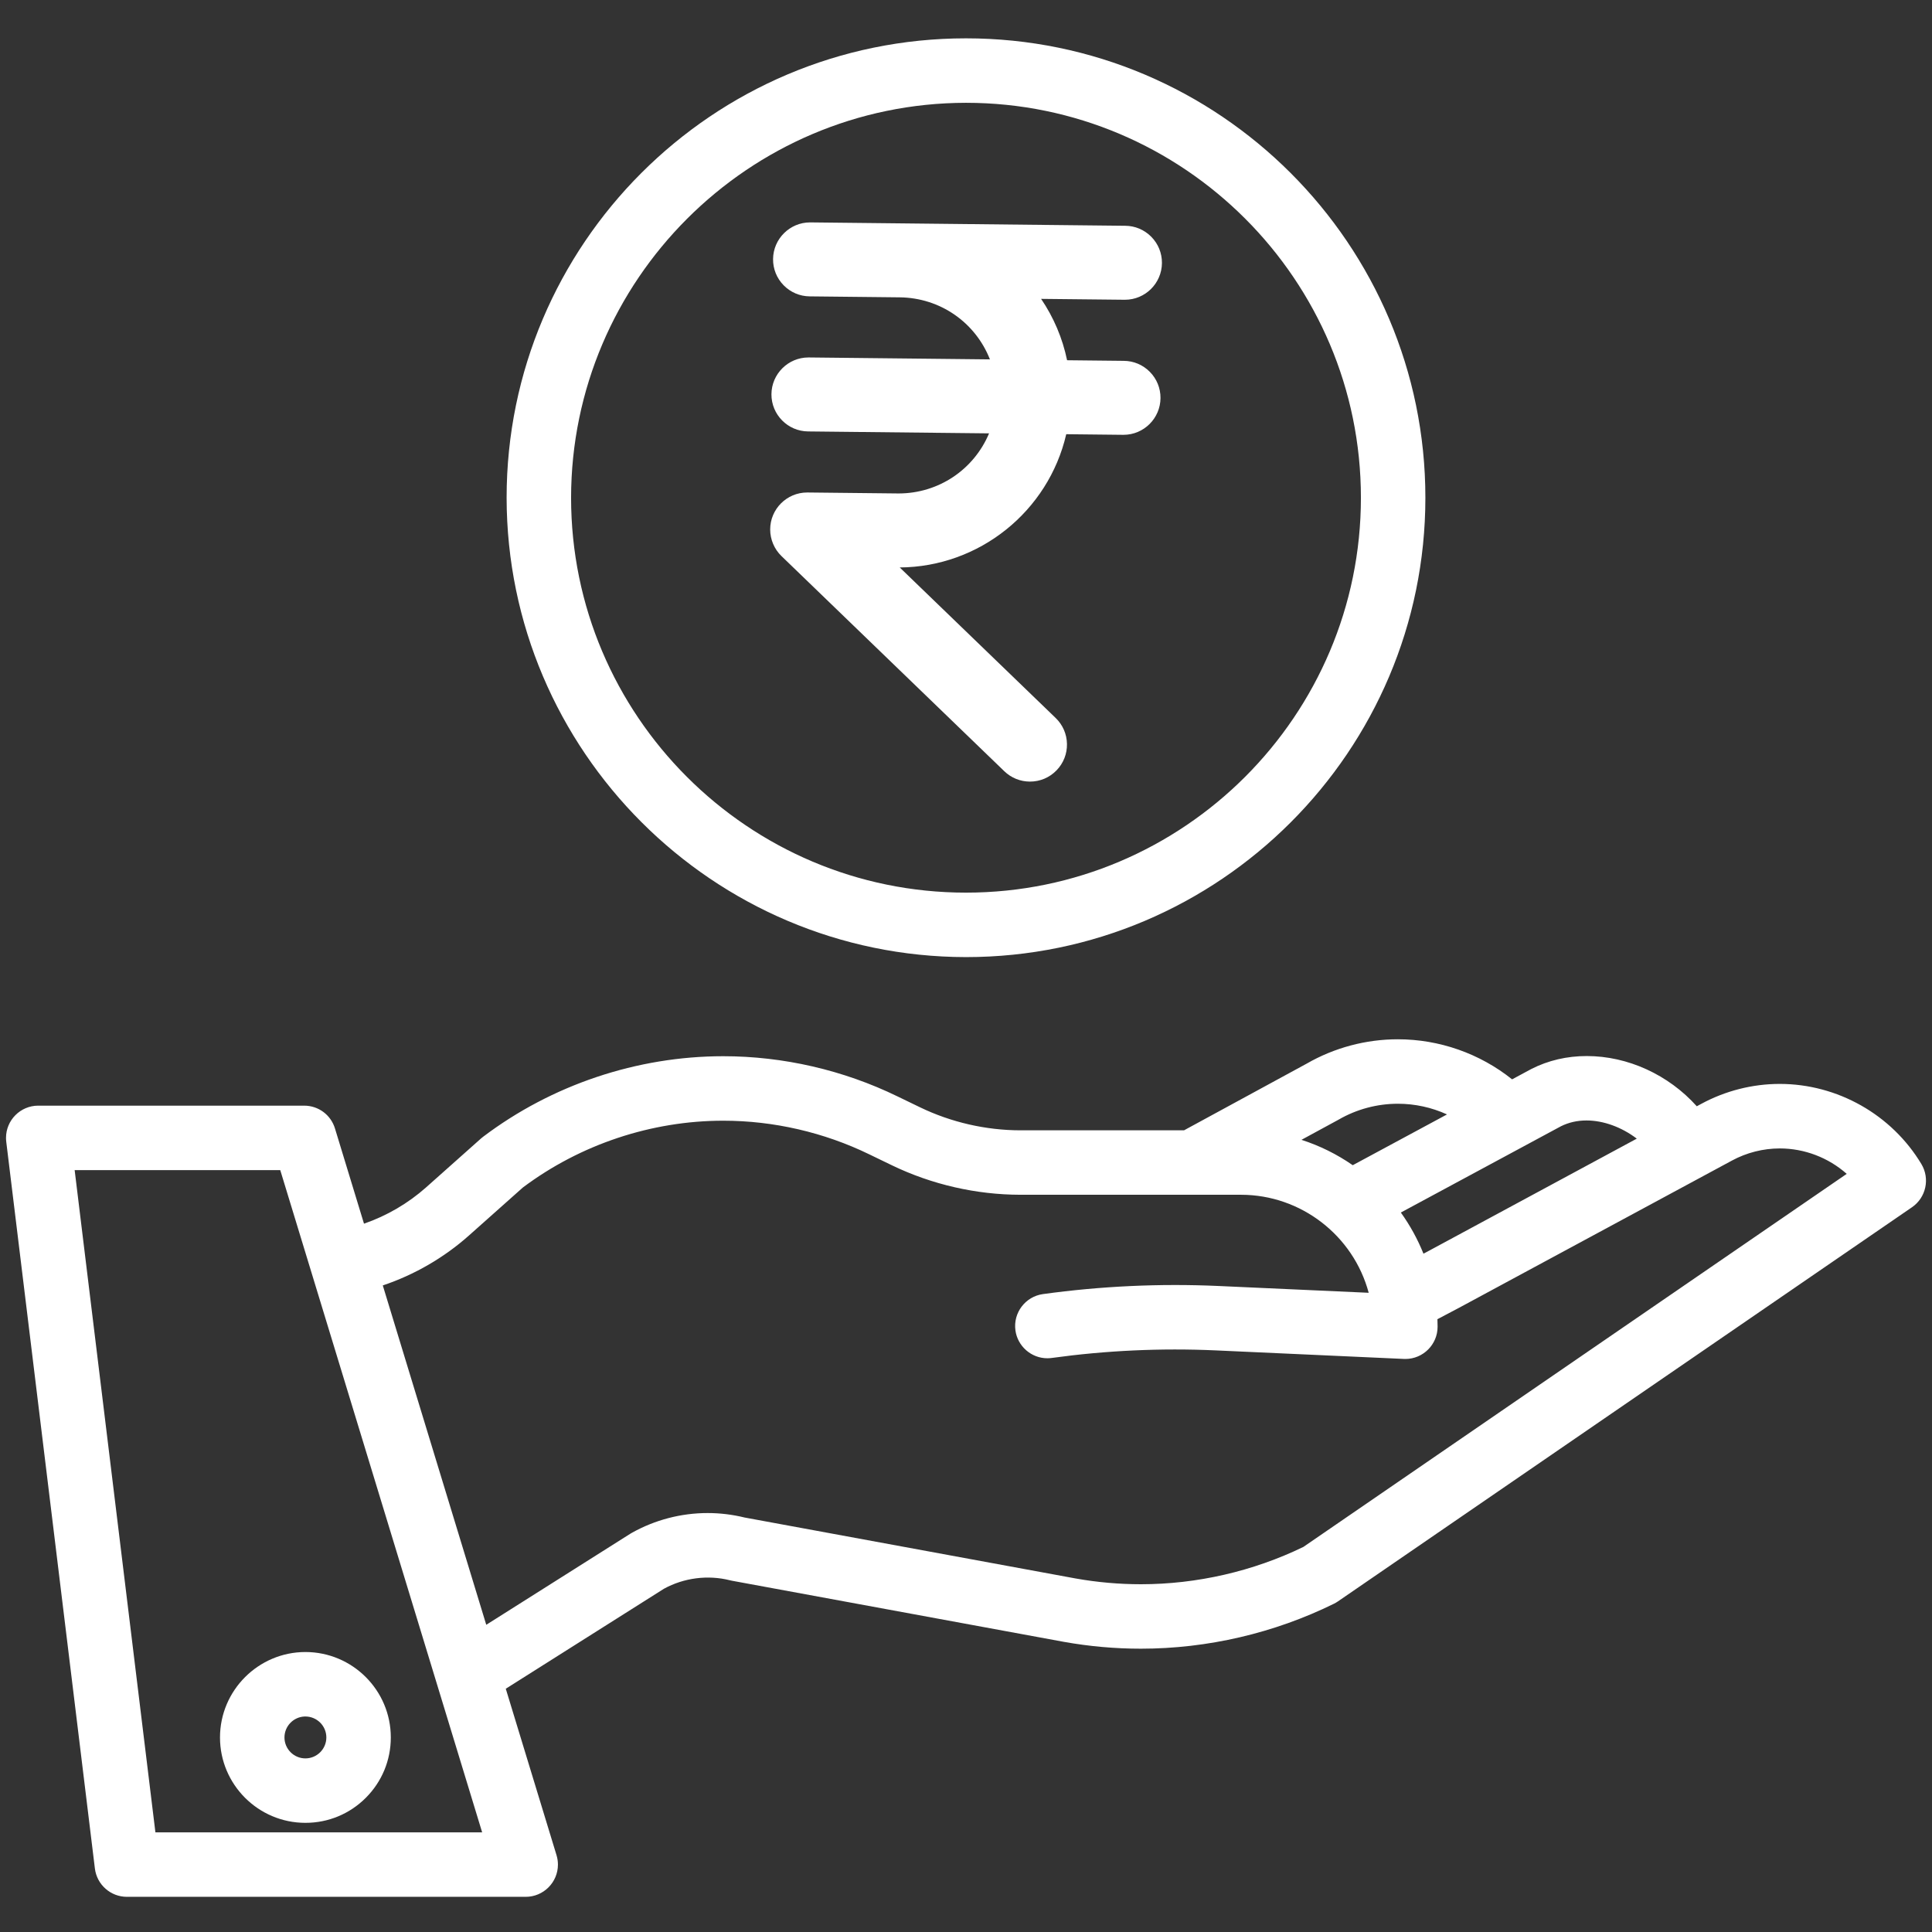<?xml version="1.0" encoding="utf-8"?>
<!-- Generator: Adobe Illustrator 17.0.0, SVG Export Plug-In . SVG Version: 6.00 Build 0)  -->
<!DOCTYPE svg PUBLIC "-//W3C//DTD SVG 1.1//EN" "http://www.w3.org/Graphics/SVG/1.1/DTD/svg11.dtd">
<svg version="1.1" id="Layer_1" xmlns="http://www.w3.org/2000/svg" xmlns:xlink="http://www.w3.org/1999/xlink" x="0px" y="0px"
	 width="512px" height="512px" viewBox="0 0 512 512" enable-background="new 0 0 512 512" xml:space="preserve">
<rect x="0" y="0" width="512" height="512" fill="#333333" stroke="none"/>
<title  style="fill:#FFFFFF" data-old_color="#E9E0E0" class="active-path">Save Money</title>
<g>
	<path fill="#FFFFFF" d="M509.185,308.484c-7.862-13.099-22.245-21.235-37.535-21.235c-7.221,0-14.411,1.827-20.792,5.282
		l-1.19,0.643c-7.491-8.358-18.288-13.31-29.163-13.31c-5.255,0-10.184,1.147-14.667,3.422l-5.114,2.752
		c-8.575-6.855-19.281-10.617-30.284-10.617c-8.47,0-16.83,2.235-24.139,6.443l-32.521,17.683h-43.36
		c-9.145-0.013-18.333-2.117-26.569-6.086l-6.031-2.917c-14.299-6.958-30.257-10.636-46.148-10.636
		c-22.839,0-45.446,7.585-63.662,21.363c-0.189,0.145-0.373,0.29-0.535,0.438l-14.567,12.968c-4.76,4.229-10.415,7.53-16.443,9.61
		l-7.692-25.229c-1.104-3.618-4.387-6.05-8.17-6.05H10.137c-4.71,0-8.542,3.832-8.542,8.542c0,0.345,0.021,0.69,0.063,1.033
		l23.489,192.589c0.523,4.279,4.168,7.507,8.479,7.507h105.691c4.709,0,8.541-3.831,8.541-8.541c0-0.845-0.125-1.683-0.372-2.492
		l-13.45-44.116l41.916-26.494c5.282-2.905,11.658-3.719,17.482-2.245c0.176,0.046,0.353,0.083,0.544,0.119l87.97,16.198
		c6.715,1.201,13.577,1.811,20.399,1.811c0.002,0,0.002,0,0.004,0c17.642,0,35.334-4.12,51.166-11.917
		c0.362-0.18,0.713-0.386,1.041-0.611L506.7,319.93C510.42,317.376,511.511,312.348,509.185,308.484z M358.491,308.791
		c-4.199-2.914-8.752-5.166-13.588-6.725l9.659-5.248l0.181-0.102c4.768-2.756,10.199-4.213,15.707-4.213
		c4.502,0,8.947,0.972,13.024,2.83L358.491,308.791z M167.416,406.232c-0.128,0.073-0.256,0.149-0.388,0.231l-38.165,24.125
		l-27.419-89.937c8.371-2.807,16.229-7.354,22.817-13.218l14.302-12.732c15.219-11.417,34.078-17.704,53.11-17.704
		c13.325,0,26.707,3.083,38.701,8.918l6.036,2.919c10.542,5.082,22.299,7.776,34.003,7.791h58.514
		c15.866,0.022,29.731,10.817,33.791,25.975l-39.811-1.801c-15.475-0.698-31.174,0.03-46.518,2.148
		c-4.665,0.646-7.936,4.968-7.289,9.633c0.582,4.202,4.216,7.372,8.452,7.372c0.393,0,0.79-0.027,1.18-0.082
		c14.317-1.978,28.971-2.654,43.404-2.005l49.911,2.264l0.387,0.009c4.71,0,8.542-3.832,8.542-8.542c0-0.63-0.015-1.29-0.044-1.997
		l5.74-3.027l72.305-39.006c3.89-2.106,8.278-3.219,12.692-3.219c6.524,0,12.876,2.435,17.73,6.739L345.4,409.956
		c-13.338,6.466-28.219,9.884-43.041,9.884c-5.804,0-11.644-0.518-17.349-1.537l-87.688-16.146
		c-3.202-0.785-6.496-1.184-9.792-1.184C180.503,400.973,173.548,402.791,167.416,406.232z M378.63,331.498l-1.398,0.737
		c-1.556-3.865-3.564-7.519-5.995-10.902l42.408-22.85c2.053-1.027,4.338-1.549,6.792-1.549c4.488,0,9.323,1.771,13.33,4.817
		L378.63,331.498z M127.777,485.597h-86.59L19.784,310.094H74.27L127.777,485.597z"/>
	<path fill="#FFFFFF" d="M58.301,460.442c0.003,12.478,10.156,22.629,22.633,22.63h0.006c6.046-0.001,11.729-2.356,16.003-6.633
		c4.274-4.275,6.627-9.96,6.626-16.006c-0.002-12.479-10.157-22.63-22.642-22.63C68.462,437.82,58.313,447.976,58.301,460.442z
		 M86.486,460.441c0,3.061-2.49,5.551-5.551,5.552c-3.059,0-5.548-2.49-5.549-5.55c0.001-2.982,2.37-5.428,5.325-5.551h0.227
		C83.996,454.893,86.485,457.382,86.486,460.441z M80.935,481.322L80.935,481.322L80.935,481.322L80.935,481.322z"/>
	<path fill="#FFFFFF" d="M255.998,253.642H256c67.128,0,121.741-54.613,121.741-121.742S323.128,10.159,256,10.159
		c-67.128,0-121.742,54.613-121.742,121.743C134.334,198.954,188.946,253.566,255.998,253.642z M256.001,27.243
		c57.708,0.001,104.656,46.95,104.656,104.657c0,57.708-46.949,104.658-104.657,104.658c-57.708,0-104.658-46.949-104.658-104.656
		C151.407,74.258,198.356,27.308,256.001,27.243z"/>
	<path fill="#FFFFFF" d="M238.163,130.771l-24.15-0.256h-0.105c-5.404,0-9.802,4.397-9.802,9.802c0,2.645,1.091,5.215,2.995,7.052
		l59.047,57.011c1.837,1.774,4.255,2.75,6.808,2.75c2.684,0,5.188-1.063,7.052-2.994c1.818-1.883,2.795-4.362,2.749-6.98
		s-1.109-5.061-2.992-6.88l-41.327-39.894c21.088-0.134,39.393-14.857,44.127-35.311l15.029,0.161h0.149
		c5.377,0,9.773-4.374,9.802-9.75c0.014-2.618-0.993-5.085-2.834-6.946c-1.842-1.861-4.299-2.894-6.907-2.907l-15.015-0.16
		c-1.202-5.816-3.552-11.358-6.885-16.263l22.073,0.232h0.149c5.377,0,9.773-4.374,9.802-9.75c0.014-2.618-0.993-5.085-2.834-6.946
		c-1.842-1.861-4.298-2.894-6.907-2.907l-83.41-0.895l-0.106,0c-5.347,0-9.743,4.351-9.801,9.698
		c-0.028,2.618,0.965,5.09,2.797,6.961c1.832,1.871,4.283,2.917,6.9,2.945l23.866,0.256c10.719,0.122,20.049,6.635,23.907,16.443
		l-47.948-0.51h-0.15c-5.376,0-9.772,4.374-9.801,9.75c-0.028,5.405,4.346,9.825,9.741,9.854l47.93,0.51
		C258.085,124.447,248.74,130.755,238.163,130.771z M297.741,113.48L297.741,113.48l0,0.002L297.741,113.48z M298.125,77.686
		C298.125,77.686,298.125,77.686,298.125,77.686l0,0.002L298.125,77.686z M214.241,96.484L214.241,96.484l0-0.002L214.241,96.484z"
		/>
</g>
</svg>
